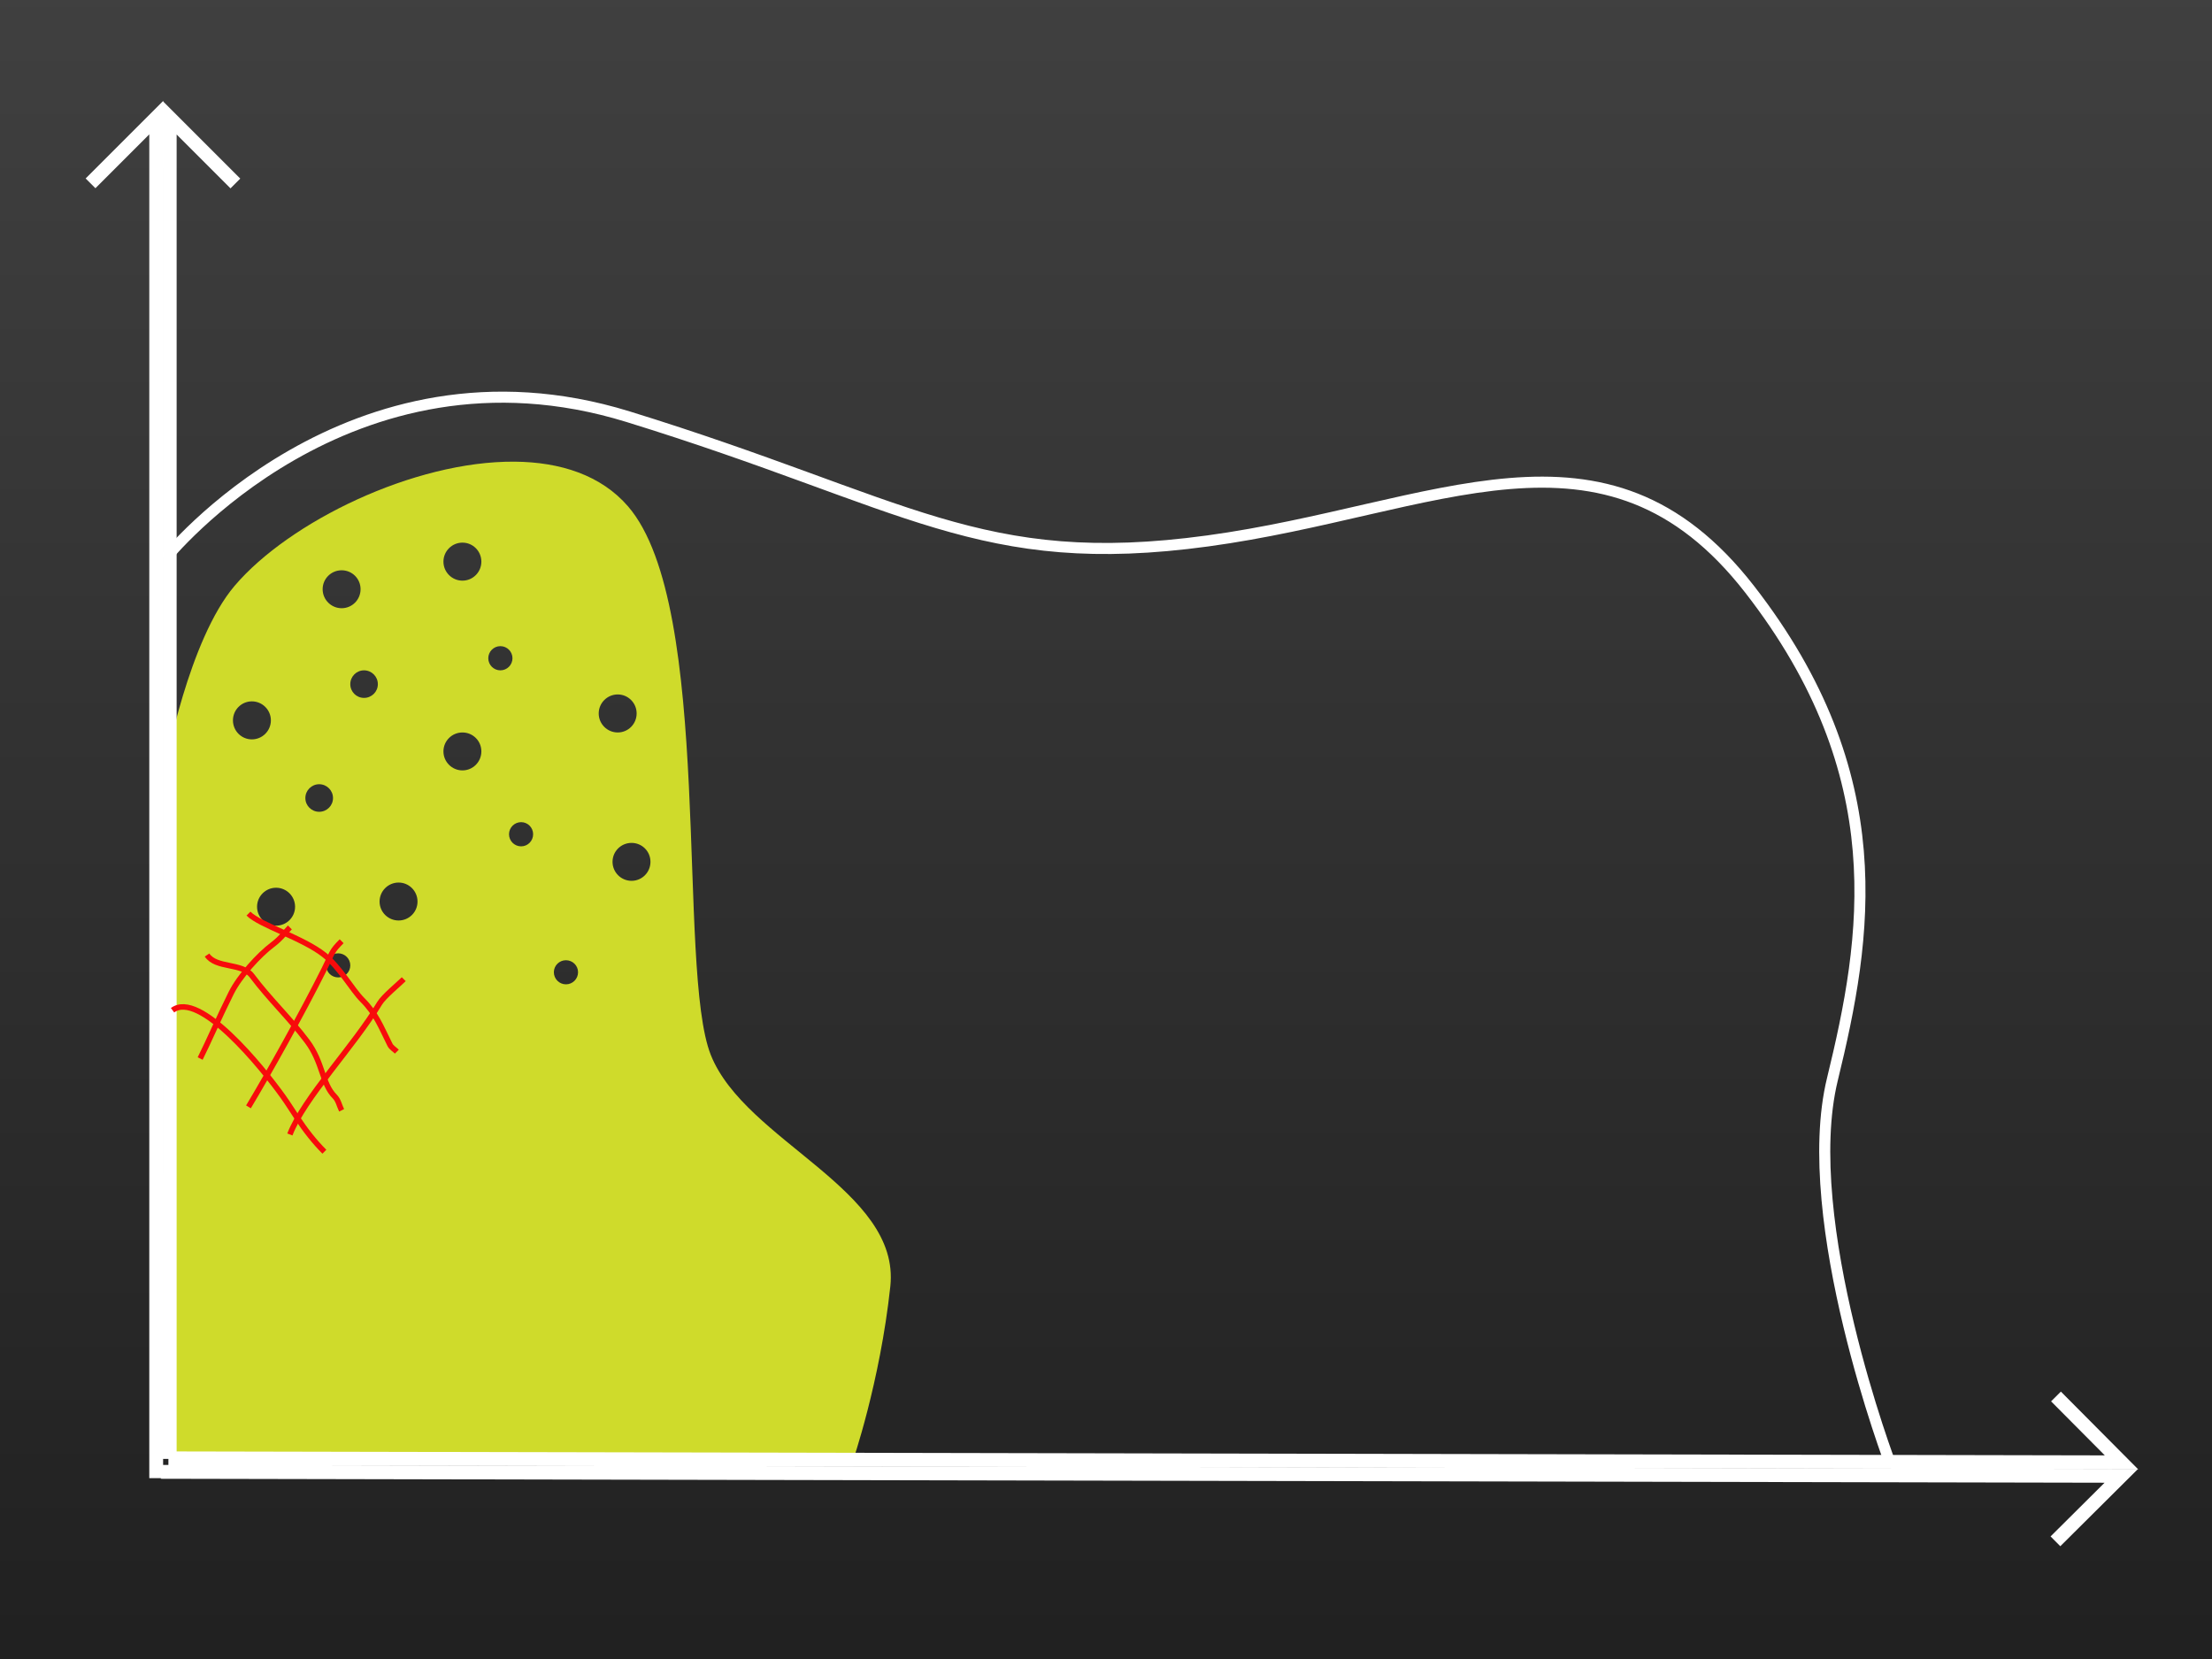 <?xml version="1.0" encoding="UTF-8" standalone="no"?>
<!-- Created with Inkscape (http://www.inkscape.org/) -->
<svg
   xmlns:dc="http://purl.org/dc/elements/1.1/"
   xmlns:cc="http://creativecommons.org/ns#"
   xmlns:rdf="http://www.w3.org/1999/02/22-rdf-syntax-ns#"
   xmlns:svg="http://www.w3.org/2000/svg"
   xmlns="http://www.w3.org/2000/svg"
   xmlns:xlink="http://www.w3.org/1999/xlink"
   xmlns:sodipodi="http://sodipodi.sourceforge.net/DTD/sodipodi-0.dtd"
   xmlns:inkscape="http://www.inkscape.org/namespaces/inkscape"
   version="1.0"
   width="800"
   height="600"
   id="svg2"
   sodipodi:version="0.32"
   inkscape:version="0.46"
   sodipodi:docname="perl6-graph-10.svg"
   inkscape:output_extension="org.inkscape.output.svg.inkscape">
  <rect width="100%" height="100%" fill="#333333" stroke="none"/>
  <sodipodi:namedview
     inkscape:window-height="713"
     inkscape:window-width="742"
     inkscape:pageshadow="2"
     inkscape:pageopacity="0.0"
     guidetolerance="10.0"
     gridtolerance="10.0"
     objecttolerance="10.0"
     borderopacity="1.0"
     bordercolor="#666666"
     pagecolor="#ffffff"
     id="base"
     showgrid="false"
     inkscape:zoom="0.80125"
     inkscape:cx="300.15601"
     inkscape:cy="300"
     inkscape:window-x="274"
     inkscape:window-y="81"
     inkscape:current-layer="svg2" />
  <defs
     id="defs4">
    <inkscape:perspective
       sodipodi:type="inkscape:persp3d"
       inkscape:vp_x="0 : 300 : 1"
       inkscape:vp_y="0 : 1000 : 0"
       inkscape:vp_z="800 : 300 : 1"
       inkscape:persp3d-origin="400 : 200 : 1"
       id="perspective3368" />
    <linearGradient
       id="linearGradient3225">
      <stop
         id="stop3227"
         style="stop-color:#202020;stop-opacity:1"
         offset="0" />
      <stop
         id="stop3229"
         style="stop-color:#404040;stop-opacity:1"
         offset="1" />
    </linearGradient>
    <linearGradient
       x1="305.751"
       y1="612.96"
       x2="305.751"
       y2="-7.05"
       id="linearGradient3231"
       xlink:href="#linearGradient3225"
       gradientUnits="userSpaceOnUse" />
    <linearGradient
       inkscape:collect="always"
       xlink:href="#linearGradient3225"
       id="linearGradient3404"
       gradientUnits="userSpaceOnUse"
       x1="305.751"
       y1="612.96"
       x2="305.751"
       y2="-7.05" />
  </defs>
  <rect
     style="fill:url(#linearGradient3404);fill-opacity:1;stroke:none;stroke-width:1;stroke-linecap:round;stroke-linejoin:round;stroke-miterlimit:4;stroke-dasharray:6, 6;stroke-dashoffset:0;stroke-opacity:1"
     id="rect2453"
     y="-7.05"
     x="-7.421"
     height="617.44"
     width="816.327" />
  <path
     style="fill:#cfdb2b;fill-rule:evenodd;stroke:none;stroke-width:1px;stroke-linecap:butt;stroke-linejoin:miter;stroke-opacity:1;fill-opacity:1"
     d="M 186.094 166.969 C 149.694 166.687 104.61 188.677 84.875 211.844 C 68.19 231.43 59.906 276.75 59.906 276.75 L 58.656 526.375 L 308.281 528.875 C 308.281 528.875 318.256 500.164 322 465.219 C 325.744 430.273 269.574 412.795 257.094 381.594 C 244.613 350.393 258.357 219.35 227.156 183.156 C 217.406 171.846 202.639 167.097 186.094 166.969 z M 167.25 196.25 C 171.039 196.25 174.094 199.336 174.094 203.125 C 174.094 206.914 171.039 210 167.25 210 C 163.461 210 160.375 206.914 160.375 203.125 C 160.375 199.336 163.461 196.25 167.25 196.25 z M 123.562 206.25 C 127.352 206.25 130.406 209.305 130.406 213.094 C 130.406 216.883 127.352 219.969 123.562 219.969 C 119.773 219.969 116.688 216.883 116.688 213.094 C 116.688 209.305 119.773 206.25 123.562 206.25 z M 180.969 233.688 C 183.38 233.688 185.344 235.651 185.344 238.062 C 185.344 240.474 183.38 242.438 180.969 242.438 C 178.558 242.438 176.594 240.474 176.594 238.062 C 176.594 235.651 178.558 233.688 180.969 233.688 z M 131.656 242.438 C 134.412 242.438 136.656 244.682 136.656 247.438 C 136.656 250.193 134.412 252.406 131.656 252.406 C 128.901 252.406 126.688 250.193 126.688 247.438 C 126.688 244.682 128.901 242.438 131.656 242.438 z M 223.406 251.156 C 227.195 251.156 230.25 254.242 230.25 258.031 C 230.25 261.82 227.195 264.906 223.406 264.906 C 219.617 264.906 216.531 261.82 216.531 258.031 C 216.531 254.242 219.617 251.156 223.406 251.156 z M 91.094 253.656 C 94.883 253.656 97.969 256.742 97.969 260.531 C 97.969 264.32 94.883 267.406 91.094 267.406 C 87.305 267.406 84.25 264.32 84.25 260.531 C 84.25 256.742 87.305 253.656 91.094 253.656 z M 167.25 264.906 C 171.039 264.906 174.094 267.961 174.094 271.75 C 174.094 275.539 171.039 278.625 167.25 278.625 C 163.461 278.625 160.375 275.539 160.375 271.75 C 160.375 267.961 163.461 264.906 167.25 264.906 z M 115.438 283.625 C 118.193 283.625 120.438 285.869 120.438 288.625 C 120.438 291.381 118.193 293.594 115.438 293.594 C 112.682 293.594 110.438 291.381 110.438 288.625 C 110.438 285.869 112.682 283.625 115.438 283.625 z M 188.469 297.344 C 190.88 297.344 192.812 299.308 192.812 301.719 C 192.812 304.13 190.88 306.094 188.469 306.094 C 186.058 306.094 184.094 304.13 184.094 301.719 C 184.094 299.308 186.058 297.344 188.469 297.344 z M 228.406 304.844 C 232.195 304.844 235.25 307.898 235.25 311.688 C 235.25 315.477 232.195 318.562 228.406 318.562 C 224.617 318.563 221.531 315.477 221.531 311.688 C 221.531 307.898 224.617 304.844 228.406 304.844 z M 144.156 319.188 C 147.945 319.188 151 322.273 151 326.062 C 151 329.852 147.945 332.906 144.156 332.906 C 140.367 332.906 137.281 329.852 137.281 326.062 C 137.281 322.273 140.367 319.188 144.156 319.188 z M 99.844 321.062 C 103.633 321.062 106.719 324.148 106.719 327.938 C 106.719 331.727 103.633 334.781 99.844 334.781 C 96.055 334.781 92.969 331.727 92.969 327.938 C 92.969 324.148 96.055 321.062 99.844 321.062 z M 122.312 344.781 C 124.724 344.781 126.688 346.745 126.688 349.156 C 126.688 351.567 124.724 353.5 122.312 353.5 C 119.901 353.5 117.938 351.567 117.938 349.156 C 117.938 346.745 119.901 344.781 122.312 344.781 z M 204.688 347.281 C 207.099 347.281 209.062 349.214 209.062 351.625 C 209.062 354.036 207.099 356 204.688 356 C 202.276 356 200.312 354.036 200.312 351.625 C 200.312 349.214 202.276 347.281 204.688 347.281 z "
     id="path5211" />
  <g
     id="g4803"
     transform="translate(7.511,-0.855)">
    <path
       sodipodi:nodetypes="ccc"
       id="path4284"
       d="M 48.98,535.442 L 48.98,43.414 L 25.232,67.161"
       style="fill:none;fill-rule:evenodd;stroke:#ffffff;stroke-width:5;stroke-linecap:butt;stroke-linejoin:miter;stroke-miterlimit:4;stroke-dasharray:none;stroke-opacity:1" />
    <path
       sodipodi:nodetypes="ccc"
       id="path4797"
       d="M 53.87,528.492 L 53.87,43.464 L 77.618,67.212"
       style="fill:none;fill-rule:evenodd;stroke:#ffffff;stroke-width:5;stroke-linecap:butt;stroke-linejoin:miter;stroke-miterlimit:4;stroke-dasharray:none;stroke-opacity:1" />
    <path
       sodipodi:nodetypes="ccc"
       id="path4799"
       d="M 53.397,528.28 L 759.745,529.725 L 736.064,505.91"
       style="fill:none;fill-rule:evenodd;stroke:#ffffff;stroke-width:5;stroke-linecap:butt;stroke-linejoin:miter;stroke-miterlimit:4;stroke-dasharray:none;stroke-opacity:1" />
    <path
       sodipodi:nodetypes="ccc"
       id="path4801"
       d="M 50.656,533.17 L 759.681,534.615 L 735.867,558.296"
       style="fill:none;fill-rule:evenodd;stroke:#ffffff;stroke-width:5;stroke-linecap:butt;stroke-linejoin:miter;stroke-miterlimit:4;stroke-dasharray:none;stroke-opacity:1" />
  </g>
  <path
     style="fill:none;fill-rule:evenodd;stroke:#ffffff;stroke-width:4;stroke-linecap:butt;stroke-linejoin:miter;stroke-opacity:1;stroke-miterlimit:4;stroke-dasharray:none"
     d="M 59.906,201.872 C 59.906,201.872 126.053,119.501 227.145,150.702 C 328.237,181.903 354.446,206.864 436.817,195.632 C 519.189,184.399 580.343,145.71 632.761,213.105 C 685.179,280.499 675.195,339.158 662.715,390.328 C 650.234,441.498 683.931,530.109 683.931,530.109"
     id="path4877" />
  <path
     style="fill:none;fill-rule:evenodd;stroke:#f80b0b;stroke-width:2;stroke-linecap:butt;stroke-linejoin:miter;stroke-opacity:1;stroke-miterlimit:4;stroke-dasharray:none"
     d="M 104.836,410.296 C 109.977,396.978 127.89,378.53 137.285,362.871 C 138.782,360.376 144.176,355.98 146.022,354.134"
     id="path6088" />
  <path
     style="fill:none;fill-rule:evenodd;stroke:#f80b0b;stroke-width:2;stroke-linecap:butt;stroke-linejoin:miter;stroke-opacity:1;stroke-miterlimit:4;stroke-dasharray:none"
     d="M 89.86,400.312 C 97.105,388.237 109.112,366.799 117.317,350.39 C 120.369,344.284 119.814,344.149 123.557,340.406"
     id="path6090" />
  <path
     style="fill:none;fill-rule:evenodd;stroke:#f80b0b;stroke-width:2;stroke-linecap:butt;stroke-linejoin:miter;stroke-opacity:1;stroke-miterlimit:4;stroke-dasharray:none"
     d="M 72.387,382.839 C 75.487,376.64 79.293,367.78 83.619,359.126 C 86.653,353.06 93.59,345.408 98.596,341.654 C 101.672,339.346 103.338,336.911 104.836,335.413"
     id="path6092" />
  <path
     style="fill:none;fill-rule:evenodd;stroke:#f80b0b;stroke-width:2;stroke-linecap:butt;stroke-linejoin:miter;stroke-opacity:1;stroke-miterlimit:4;stroke-dasharray:none"
     d="M 62.402,365.367 C 72.126,358.074 94.796,386.006 102.34,396.568 C 104.084,399.009 105.668,401.56 107.332,404.056 C 110.562,408.901 113.706,412.926 117.317,416.537"
     id="path6094" />
  <path
     style="fill:none;fill-rule:evenodd;stroke:#f80b0b;stroke-width:2;stroke-linecap:butt;stroke-linejoin:miter;stroke-opacity:1;stroke-miterlimit:4;stroke-dasharray:none"
     d="M 74.883,345.398 C 78.187,350.354 87.534,348.121 91.108,352.886 C 97.56,361.49 104.722,368.127 111.076,376.599 C 116.838,384.281 116.384,391.891 121.061,396.568 C 122.376,397.883 122.725,399.896 123.557,401.56"
     id="path6096" />
  <path
     style="fill:none;fill-rule:evenodd;stroke:#f80b0b;stroke-width:2;stroke-linecap:butt;stroke-linejoin:miter;stroke-opacity:1;stroke-miterlimit:4;stroke-dasharray:none"
     d="M 89.86,330.421 C 94.118,334.679 109.586,339.214 117.317,345.398 C 122.985,349.933 127.333,357.91 131.045,361.622 C 136.025,366.602 137.73,371.248 141.03,377.847 C 141.556,378.9 142.694,379.511 143.526,380.343"
     id="path6098" />
</svg>
